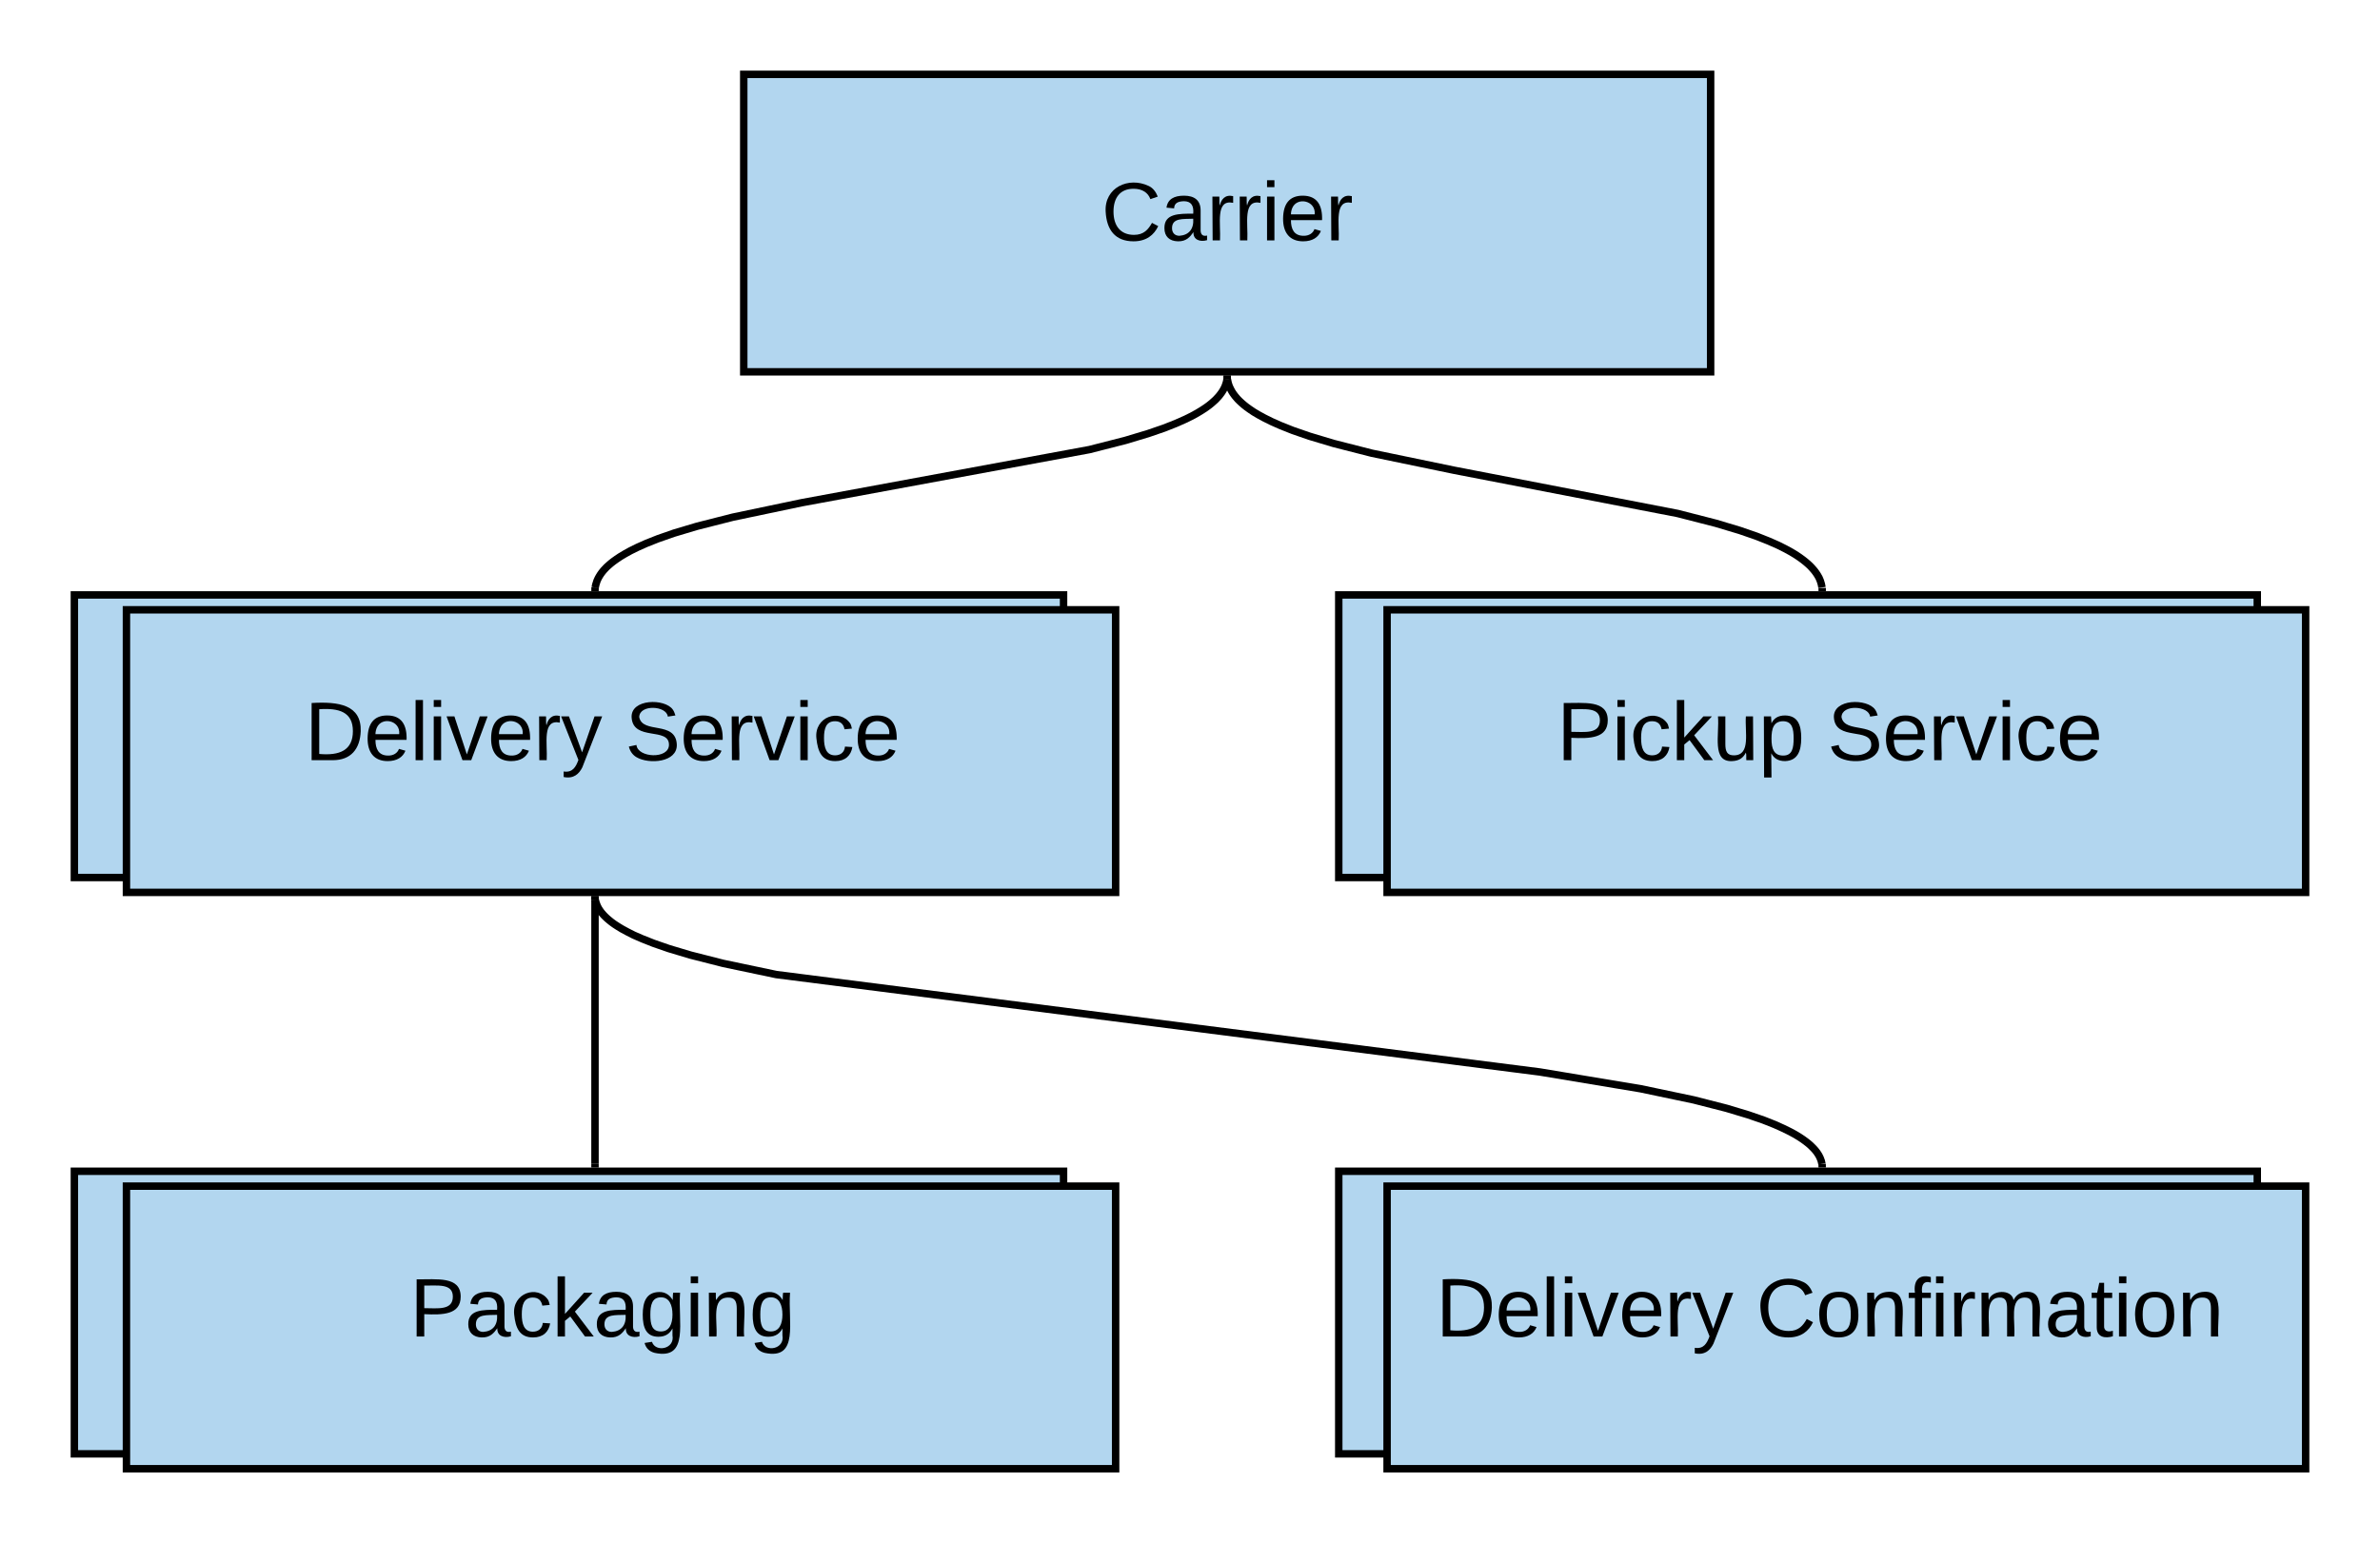 <?xml version="1.0" encoding="UTF-8" standalone="no"?>
<!DOCTYPE svg PUBLIC "-//W3C//DTD SVG 1.1//EN" "http://www.w3.org/Graphics/SVG/1.1/DTD/svg11.dtd">
<svg width="100%" height="100%" viewBox="0 0 640 415" version="1.1" xmlns="http://www.w3.org/2000/svg" xmlns:xlink="http://www.w3.org/1999/xlink" xml:space="preserve" xmlns:serif="http://www.serif.com/" style="fill-rule:evenodd;clip-rule:evenodd;">
    <g transform="matrix(1,0,0,1,-420,-160)">
        <rect x="0" y="0" width="1760" height="1360" style="fill:white;fill-opacity:0;fill-rule:nonzero;"/>
        <rect x="620" y="180" width="260" height="80" style="fill:rgb(178,214,239);fill-rule:nonzero;stroke:black;stroke-width:2px;"/>
        <g id="a" transform="matrix(1,0,0,1,716.204,224.653)">
            <g id="g" transform="matrix(0.062,0,0,0.062,0,0)">
                <path d="M212,-179C202,-207 177,-224 139,-224C80,-224 52,-184 52,-125C52,-65 81,-24 141,-24C184,-24 203,-48 219,-76L246,-62C228,-24 195,4 139,4C59,4 22,-46 18,-125C12,-229 117,-278 205,-236C224,-227 236,-210 244,-190" style="fill-rule:nonzero;"/>
            </g>
            <g id="h" transform="matrix(0.062,0,0,0.062,15.988,0)">
                <path d="M141,-36C126,-15 110,5 73,4C37,3 15,-17 15,-53C14,-117 78,-116 140,-116C143,-151 131,-170 99,-170C75,-169 58,-163 57,-139L24,-142C29,-179 57,-194 100,-194C145,-194 172,-174 172,-130L172,-48C171,-28 179,-16 200,-21L200,-1C169,8 139,-3 141,-36ZM48,-53C48,-33 60,-20 80,-20C121,-23 143,-49 140,-94C97,-92 48,-99 48,-53" style="fill-rule:nonzero;"/>
            </g>
            <g id="i" transform="matrix(0.062,0,0,0.062,28.333,0)">
                <path d="M114,-163C36,-179 61,-72 57,0L25,0L24,-190L54,-190C55,-178 53,-161 56,-151C62,-178 79,-200 114,-192L114,-163" style="fill-rule:nonzero;"/>
            </g>
            <g id="i1" serif:id="i" transform="matrix(0.062,0,0,0.062,35.679,0)">
                <path d="M114,-163C36,-179 61,-72 57,0L25,0L24,-190L54,-190C55,-178 53,-161 56,-151C62,-178 79,-200 114,-192L114,-163" style="fill-rule:nonzero;"/>
            </g>
            <g id="j" transform="matrix(0.062,0,0,0.062,43.025,0)">
                <path d="M24,-231L24,-261L56,-261L56,-231L24,-231ZM24,0L24,-190L56,-190L56,0L24,0" style="fill-rule:nonzero;"/>
            </g>
            <g id="k" transform="matrix(0.062,0,0,0.062,47.901,0)">
                <path d="M100,-194C163,-194 186,-152 184,-88L49,-88C49,-48 63,-21 102,-20C128,-19 145,-32 151,-49L179,-41C168,-13 142,4 102,4C44,4 14,-33 15,-96C16,-157 41,-194 100,-194ZM152,-113C158,-173 76,-190 55,-141C52,-134 49,-124 49,-113L152,-113" style="fill-rule:nonzero;"/>
            </g>
            <g id="i2" serif:id="i" transform="matrix(0.062,0,0,0.062,60.247,0)">
                <path d="M114,-163C36,-179 61,-72 57,0L25,0L24,-190L54,-190C55,-178 53,-161 56,-151C62,-178 79,-200 114,-192L114,-163" style="fill-rule:nonzero;"/>
            </g>
        </g>
        <rect x="780" y="320" width="247" height="76" style="fill:rgb(178,214,239);fill-rule:nonzero;stroke:black;stroke-width:2px;"/>
        <rect x="793" y="324" width="247" height="76" style="fill:rgb(178,214,239);fill-rule:nonzero;stroke:black;stroke-width:2px;"/>
        <g id="b" transform="matrix(1,0,0,1,838.636,364.444)">
            <g id="l" transform="matrix(0.062,0,0,0.062,0,0)">
                <path d="M30,-248C117,-247 221,-263 221,-173C221,-95 144,-93 63,-97L63,0L30,0L30,-248ZM63,-123C120,-123 187,-112 187,-173C187,-232 119,-220 63,-221L63,-123" style="fill-rule:nonzero;"/>
            </g>
            <g id="j1" serif:id="j" transform="matrix(0.062,0,0,0.062,14.815,0)">
                <path d="M24,-231L24,-261L56,-261L56,-231L24,-231ZM24,0L24,-190L56,-190L56,0L24,0" style="fill-rule:nonzero;"/>
            </g>
            <g id="m" transform="matrix(0.062,0,0,0.062,19.691,0)">
                <path d="M96,-169C56,-169 48,-136 48,-96C48,-56 57,-21 96,-21C120,-21 137,-35 139,-59L171,-57C165,-20 140,4 97,4C38,4 21,-37 15,-95C5,-188 116,-226 162,-159C166,-152 167,-145 169,-137L137,-134C133,-155 121,-169 96,-169" style="fill-rule:nonzero;"/>
            </g>
            <g id="n" transform="matrix(0.062,0,0,0.062,30.802,0)">
                <path d="M143,0L79,-87L56,-68L56,0L24,0L24,-261L56,-261L56,-98L139,-190L176,-190L99,-108L181,0L143,0" style="fill-rule:nonzero;"/>
            </g>
            <g id="o" transform="matrix(0.062,0,0,0.062,41.914,0)">
                <path d="M84,4C-5,8 30,-112 23,-190L55,-190L55,-70C55,-39 62,-20 94,-21C166,-23 139,-122 144,-190L175,-190L176,0L146,0C145,-10 147,-25 144,-33C133,-11 116,3 84,4" style="fill-rule:nonzero;"/>
            </g>
            <g id="p" transform="matrix(0.062,0,0,0.062,54.259,0)">
                <path d="M115,-194C170,-193 185,-153 185,-96C185,-39 169,2 115,4C84,4 66,-9 55,-30L56,75L24,75L23,-190L54,-190L56,-160C66,-181 84,-194 115,-194ZM107,-20C147,-20 152,-54 152,-95C152,-136 146,-168 107,-169C65,-169 56,-137 56,-93C56,-50 66,-20 107,-20" style="fill-rule:nonzero;"/>
            </g>
        </g>
        <g id="c" transform="matrix(1,0,0,1,911.414,364.444)">
            <g id="q" transform="matrix(0.062,0,0,0.062,0,0)">
                <path d="M185,-189C180,-237 62,-243 61,-187C75,-112 219,-173 224,-68C227,10 103,19 49,-13C32,-23 21,-39 16,-59L49,-66C54,-10 190,-3 190,-67C190,-145 35,-81 28,-185C23,-267 173,-269 207,-219C212,-212 215,-203 218,-194" style="fill-rule:nonzero;"/>
            </g>
            <g id="k1" serif:id="k" transform="matrix(0.062,0,0,0.062,14.815,0)">
                <path d="M100,-194C163,-194 186,-152 184,-88L49,-88C49,-48 63,-21 102,-20C128,-19 145,-32 151,-49L179,-41C168,-13 142,4 102,4C44,4 14,-33 15,-96C16,-157 41,-194 100,-194ZM152,-113C158,-173 76,-190 55,-141C52,-134 49,-124 49,-113L152,-113" style="fill-rule:nonzero;"/>
            </g>
            <g id="i3" serif:id="i" transform="matrix(0.062,0,0,0.062,27.16,0)">
                <path d="M114,-163C36,-179 61,-72 57,0L25,0L24,-190L54,-190C55,-178 53,-161 56,-151C62,-178 79,-200 114,-192L114,-163" style="fill-rule:nonzero;"/>
            </g>
            <g id="r" transform="matrix(0.062,0,0,0.062,34.506,0)">
                <path d="M108,0L70,0L1,-190L35,-190L89,-25L145,-190L179,-190" style="fill-rule:nonzero;"/>
            </g>
            <g id="j2" serif:id="j" transform="matrix(0.062,0,0,0.062,45.617,0)">
                <path d="M24,-231L24,-261L56,-261L56,-231L24,-231ZM24,0L24,-190L56,-190L56,0L24,0" style="fill-rule:nonzero;"/>
            </g>
            <g id="m1" serif:id="m" transform="matrix(0.062,0,0,0.062,50.494,0)">
                <path d="M96,-169C56,-169 48,-136 48,-96C48,-56 57,-21 96,-21C120,-21 137,-35 139,-59L171,-57C165,-20 140,4 97,4C38,4 21,-37 15,-95C5,-188 116,-226 162,-159C166,-152 167,-145 169,-137L137,-134C133,-155 121,-169 96,-169" style="fill-rule:nonzero;"/>
            </g>
            <g id="k2" serif:id="k" transform="matrix(0.062,0,0,0.062,61.605,0)">
                <path d="M100,-194C163,-194 186,-152 184,-88L49,-88C49,-48 63,-21 102,-20C128,-19 145,-32 151,-49L179,-41C168,-13 142,4 102,4C44,4 14,-33 15,-96C16,-157 41,-194 100,-194ZM152,-113C158,-173 76,-190 55,-141C52,-134 49,-124 49,-113L152,-113" style="fill-rule:nonzero;"/>
            </g>
        </g>
        <path d="M750.06,262L750.11,262.3L750.18,262.6L750.25,262.94L750.35,263.26L750.45,263.59L750.57,263.91L750.72,264.24L750.89,264.59L751.07,264.94L751.27,265.3L751.52,265.7L751.79,266.08L752.09,266.48L752.45,266.91L752.85,267.37L753.32,267.84L753.86,268.34L754.49,268.89L755.22,269.47L756.1,270.1L757.14,270.8L758.4,271.55L759.96,272.4L761.91,273.37L764.39,274.47L767.66,275.77L772.14,277.32L778.61,279.26L788.91,281.89L811.11,286.49L871.11,298.09L881.41,300.73L887.88,302.67L892.36,304.22L895.63,305.52L898.13,306.62L900.07,307.59L901.63,308.44L902.89,309.2L903.93,309.9L904.81,310.54L905.54,311.12L906.17,311.66L906.71,312.16L907.17,312.64L907.57,313.09L907.93,313.51L908.23,313.91L908.51,314.31L908.75,314.68L909.15,315.38L909.3,315.73L909.44,316.06L909.56,316.39L909.66,316.73L909.76,317.05L909.83,317.38L909.89,317.68L909.93,317.98" style="fill:none;fill-rule:nonzero;stroke:black;stroke-width:2px;"/>
        <path d="M751.02,262L749.02,262.05L749,261L751,261L751.02,262ZM911,319L909,319L909,318.1L911,318.1L911,319Z" style="fill-rule:nonzero;"/>
        <rect x="440" y="320" width="266" height="76" style="fill:rgb(178,214,239);fill-rule:nonzero;stroke:black;stroke-width:2px;"/>
        <rect x="454" y="324" width="266" height="76" style="fill:rgb(178,214,239);fill-rule:nonzero;stroke:black;stroke-width:2px;"/>
        <g id="d" transform="matrix(1,0,0,1,501.938,364.444)">
            <g id="s" transform="matrix(0.062,0,0,0.062,0,0)">
                <path d="M30,-248C148,-255 246,-240 243,-126C240,-48 200,0 122,0L30,0L30,-248ZM63,-27C152,-19 209,-43 209,-126C209,-209 149,-227 63,-221L63,-27" style="fill-rule:nonzero;"/>
            </g>
            <g id="k3" serif:id="k" transform="matrix(0.062,0,0,0.062,15.988,0)">
                <path d="M100,-194C163,-194 186,-152 184,-88L49,-88C49,-48 63,-21 102,-20C128,-19 145,-32 151,-49L179,-41C168,-13 142,4 102,4C44,4 14,-33 15,-96C16,-157 41,-194 100,-194ZM152,-113C158,-173 76,-190 55,-141C52,-134 49,-124 49,-113L152,-113" style="fill-rule:nonzero;"/>
            </g>
            <g id="t" transform="matrix(0.062,0,0,0.062,28.333,0)">
                <path d="M24,0L24,-261L56,-261L56,0L24,0" style="fill-rule:nonzero;"/>
            </g>
            <g id="j3" serif:id="j" transform="matrix(0.062,0,0,0.062,33.21,0)">
                <path d="M24,-231L24,-261L56,-261L56,-231L24,-231ZM24,0L24,-190L56,-190L56,0L24,0" style="fill-rule:nonzero;"/>
            </g>
            <g id="r1" serif:id="r" transform="matrix(0.062,0,0,0.062,38.086,0)">
                <path d="M108,0L70,0L1,-190L35,-190L89,-25L145,-190L179,-190" style="fill-rule:nonzero;"/>
            </g>
            <g id="k4" serif:id="k" transform="matrix(0.062,0,0,0.062,49.197,0)">
                <path d="M100,-194C163,-194 186,-152 184,-88L49,-88C49,-48 63,-21 102,-20C128,-19 145,-32 151,-49L179,-41C168,-13 142,4 102,4C44,4 14,-33 15,-96C16,-157 41,-194 100,-194ZM152,-113C158,-173 76,-190 55,-141C52,-134 49,-124 49,-113L152,-113" style="fill-rule:nonzero;"/>
            </g>
            <g id="i4" serif:id="i" transform="matrix(0.062,0,0,0.062,61.543,0)">
                <path d="M114,-163C36,-179 61,-72 57,0L25,0L24,-190L54,-190C55,-178 53,-161 56,-151C62,-178 79,-200 114,-192L114,-163" style="fill-rule:nonzero;"/>
            </g>
            <g id="u" transform="matrix(0.062,0,0,0.062,68.889,0)">
                <path d="M179,-190L93,31C79,59 56,82 12,73L12,49C51,55 65,29 76,-1L1,-190L35,-190L92,-34L146,-190L179,-190" style="fill-rule:nonzero;"/>
            </g>
        </g>
        <g id="c1" serif:id="c" transform="matrix(1,0,0,1,588.111,364.444)">
            <g id="q1" serif:id="q" transform="matrix(0.062,0,0,0.062,0,0)">
                <path d="M185,-189C180,-237 62,-243 61,-187C75,-112 219,-173 224,-68C227,10 103,19 49,-13C32,-23 21,-39 16,-59L49,-66C54,-10 190,-3 190,-67C190,-145 35,-81 28,-185C23,-267 173,-269 207,-219C212,-212 215,-203 218,-194" style="fill-rule:nonzero;"/>
            </g>
            <g id="k5" serif:id="k" transform="matrix(0.062,0,0,0.062,14.815,0)">
                <path d="M100,-194C163,-194 186,-152 184,-88L49,-88C49,-48 63,-21 102,-20C128,-19 145,-32 151,-49L179,-41C168,-13 142,4 102,4C44,4 14,-33 15,-96C16,-157 41,-194 100,-194ZM152,-113C158,-173 76,-190 55,-141C52,-134 49,-124 49,-113L152,-113" style="fill-rule:nonzero;"/>
            </g>
            <g id="i5" serif:id="i" transform="matrix(0.062,0,0,0.062,27.16,0)">
                <path d="M114,-163C36,-179 61,-72 57,0L25,0L24,-190L54,-190C55,-178 53,-161 56,-151C62,-178 79,-200 114,-192L114,-163" style="fill-rule:nonzero;"/>
            </g>
            <g id="r2" serif:id="r" transform="matrix(0.062,0,0,0.062,34.506,0)">
                <path d="M108,0L70,0L1,-190L35,-190L89,-25L145,-190L179,-190" style="fill-rule:nonzero;"/>
            </g>
            <g id="j4" serif:id="j" transform="matrix(0.062,0,0,0.062,45.617,0)">
                <path d="M24,-231L24,-261L56,-261L56,-231L24,-231ZM24,0L24,-190L56,-190L56,0L24,0" style="fill-rule:nonzero;"/>
            </g>
            <g id="m2" serif:id="m" transform="matrix(0.062,0,0,0.062,50.494,0)">
                <path d="M96,-169C56,-169 48,-136 48,-96C48,-56 57,-21 96,-21C120,-21 137,-35 139,-59L171,-57C165,-20 140,4 97,4C38,4 21,-37 15,-95C5,-188 116,-226 162,-159C166,-152 167,-145 169,-137L137,-134C133,-155 121,-169 96,-169" style="fill-rule:nonzero;"/>
            </g>
            <g id="k6" serif:id="k" transform="matrix(0.062,0,0,0.062,61.605,0)">
                <path d="M100,-194C163,-194 186,-152 184,-88L49,-88C49,-48 63,-21 102,-20C128,-19 145,-32 151,-49L179,-41C168,-13 142,4 102,4C44,4 14,-33 15,-96C16,-157 41,-194 100,-194ZM152,-113C158,-173 76,-190 55,-141C52,-134 49,-124 49,-113L152,-113" style="fill-rule:nonzero;"/>
            </g>
        </g>
        <rect x="440" y="475" width="266" height="76" style="fill:rgb(178,214,239);fill-rule:nonzero;stroke:black;stroke-width:2px;"/>
        <rect x="454" y="479" width="266" height="76" style="fill:rgb(178,214,239);fill-rule:nonzero;stroke:black;stroke-width:2px;"/>
        <g id="e" transform="matrix(1,0,0,1,530.179,519.444)">
            <g id="l1" serif:id="l" transform="matrix(0.062,0,0,0.062,0,0)">
                <path d="M30,-248C117,-247 221,-263 221,-173C221,-95 144,-93 63,-97L63,0L30,0L30,-248ZM63,-123C120,-123 187,-112 187,-173C187,-232 119,-220 63,-221L63,-123" style="fill-rule:nonzero;"/>
            </g>
            <g id="h1" serif:id="h" transform="matrix(0.062,0,0,0.062,14.815,0)">
                <path d="M141,-36C126,-15 110,5 73,4C37,3 15,-17 15,-53C14,-117 78,-116 140,-116C143,-151 131,-170 99,-170C75,-169 58,-163 57,-139L24,-142C29,-179 57,-194 100,-194C145,-194 172,-174 172,-130L172,-48C171,-28 179,-16 200,-21L200,-1C169,8 139,-3 141,-36ZM48,-53C48,-33 60,-20 80,-20C121,-23 143,-49 140,-94C97,-92 48,-99 48,-53" style="fill-rule:nonzero;"/>
            </g>
            <g id="m3" serif:id="m" transform="matrix(0.062,0,0,0.062,27.16,0)">
                <path d="M96,-169C56,-169 48,-136 48,-96C48,-56 57,-21 96,-21C120,-21 137,-35 139,-59L171,-57C165,-20 140,4 97,4C38,4 21,-37 15,-95C5,-188 116,-226 162,-159C166,-152 167,-145 169,-137L137,-134C133,-155 121,-169 96,-169" style="fill-rule:nonzero;"/>
            </g>
            <g id="n1" serif:id="n" transform="matrix(0.062,0,0,0.062,38.272,0)">
                <path d="M143,0L79,-87L56,-68L56,0L24,0L24,-261L56,-261L56,-98L139,-190L176,-190L99,-108L181,0L143,0" style="fill-rule:nonzero;"/>
            </g>
            <g id="h2" serif:id="h" transform="matrix(0.062,0,0,0.062,49.383,0)">
                <path d="M141,-36C126,-15 110,5 73,4C37,3 15,-17 15,-53C14,-117 78,-116 140,-116C143,-151 131,-170 99,-170C75,-169 58,-163 57,-139L24,-142C29,-179 57,-194 100,-194C145,-194 172,-174 172,-130L172,-48C171,-28 179,-16 200,-21L200,-1C169,8 139,-3 141,-36ZM48,-53C48,-33 60,-20 80,-20C121,-23 143,-49 140,-94C97,-92 48,-99 48,-53" style="fill-rule:nonzero;"/>
            </g>
            <g id="v" transform="matrix(0.062,0,0,0.062,61.728,0)">
                <path d="M177,-190C167,-65 218,103 67,71C44,65 29,51 23,28L55,23C70,70 155,55 144,-5L144,-35C133,-14 115,1 83,1C29,1 15,-40 15,-95C15,-151 31,-192 86,-193C115,-194 134,-177 145,-158C146,-168 145,-181 147,-190L177,-190ZM94,-22C130,-22 144,-54 144,-95C144,-137 130,-170 94,-170C55,-170 48,-136 48,-95C48,-54 54,-22 94,-22" style="fill-rule:nonzero;"/>
            </g>
            <g id="j5" serif:id="j" transform="matrix(0.062,0,0,0.062,74.074,0)">
                <path d="M24,-231L24,-261L56,-261L56,-231L24,-231ZM24,0L24,-190L56,-190L56,0L24,0" style="fill-rule:nonzero;"/>
            </g>
            <g id="w" transform="matrix(0.062,0,0,0.062,78.951,0)">
                <path d="M117,-194C206,-198 170,-78 177,0L145,0L145,-121C145,-152 137,-170 106,-169C34,-167 62,-67 57,0L25,0L24,-190L54,-190C55,-180 53,-166 56,-158C67,-180 85,-193 117,-194" style="fill-rule:nonzero;"/>
            </g>
            <g id="v1" serif:id="v" transform="matrix(0.062,0,0,0.062,91.296,0)">
                <path d="M177,-190C167,-65 218,103 67,71C44,65 29,51 23,28L55,23C70,70 155,55 144,-5L144,-35C133,-14 115,1 83,1C29,1 15,-40 15,-95C15,-151 31,-192 86,-193C115,-194 134,-177 145,-158C146,-168 145,-181 147,-190L177,-190ZM94,-22C130,-22 144,-54 144,-95C144,-137 130,-170 94,-170C55,-170 48,-136 48,-95C48,-54 54,-22 94,-22" style="fill-rule:nonzero;"/>
            </g>
        </g>
        <rect x="780" y="475" width="247" height="76" style="fill:rgb(178,214,239);fill-rule:nonzero;stroke:black;stroke-width:2px;"/>
        <rect x="793" y="479" width="247" height="76" style="fill:rgb(178,214,239);fill-rule:nonzero;stroke:black;stroke-width:2px;"/>
        <g id="d1" serif:id="d" transform="matrix(1,0,0,1,806.105,519.444)">
            <g id="s1" serif:id="s" transform="matrix(0.062,0,0,0.062,0,0)">
                <path d="M30,-248C148,-255 246,-240 243,-126C240,-48 200,0 122,0L30,0L30,-248ZM63,-27C152,-19 209,-43 209,-126C209,-209 149,-227 63,-221L63,-27" style="fill-rule:nonzero;"/>
            </g>
            <g id="k7" serif:id="k" transform="matrix(0.062,0,0,0.062,15.988,0)">
                <path d="M100,-194C163,-194 186,-152 184,-88L49,-88C49,-48 63,-21 102,-20C128,-19 145,-32 151,-49L179,-41C168,-13 142,4 102,4C44,4 14,-33 15,-96C16,-157 41,-194 100,-194ZM152,-113C158,-173 76,-190 55,-141C52,-134 49,-124 49,-113L152,-113" style="fill-rule:nonzero;"/>
            </g>
            <g id="t1" serif:id="t" transform="matrix(0.062,0,0,0.062,28.333,0)">
                <path d="M24,0L24,-261L56,-261L56,0L24,0" style="fill-rule:nonzero;"/>
            </g>
            <g id="j6" serif:id="j" transform="matrix(0.062,0,0,0.062,33.21,0)">
                <path d="M24,-231L24,-261L56,-261L56,-231L24,-231ZM24,0L24,-190L56,-190L56,0L24,0" style="fill-rule:nonzero;"/>
            </g>
            <g id="r3" serif:id="r" transform="matrix(0.062,0,0,0.062,38.086,0)">
                <path d="M108,0L70,0L1,-190L35,-190L89,-25L145,-190L179,-190" style="fill-rule:nonzero;"/>
            </g>
            <g id="k8" serif:id="k" transform="matrix(0.062,0,0,0.062,49.197,0)">
                <path d="M100,-194C163,-194 186,-152 184,-88L49,-88C49,-48 63,-21 102,-20C128,-19 145,-32 151,-49L179,-41C168,-13 142,4 102,4C44,4 14,-33 15,-96C16,-157 41,-194 100,-194ZM152,-113C158,-173 76,-190 55,-141C52,-134 49,-124 49,-113L152,-113" style="fill-rule:nonzero;"/>
            </g>
            <g id="i6" serif:id="i" transform="matrix(0.062,0,0,0.062,61.543,0)">
                <path d="M114,-163C36,-179 61,-72 57,0L25,0L24,-190L54,-190C55,-178 53,-161 56,-151C62,-178 79,-200 114,-192L114,-163" style="fill-rule:nonzero;"/>
            </g>
            <g id="u1" serif:id="u" transform="matrix(0.062,0,0,0.062,68.889,0)">
                <path d="M179,-190L93,31C79,59 56,82 12,73L12,49C51,55 65,29 76,-1L1,-190L35,-190L92,-34L146,-190L179,-190" style="fill-rule:nonzero;"/>
            </g>
        </g>
        <g id="f" transform="matrix(1,0,0,1,892.278,519.444)">
            <g id="g1" serif:id="g" transform="matrix(0.062,0,0,0.062,0,0)">
                <path d="M212,-179C202,-207 177,-224 139,-224C80,-224 52,-184 52,-125C52,-65 81,-24 141,-24C184,-24 203,-48 219,-76L246,-62C228,-24 195,4 139,4C59,4 22,-46 18,-125C12,-229 117,-278 205,-236C224,-227 236,-210 244,-190" style="fill-rule:nonzero;"/>
            </g>
            <g id="x" transform="matrix(0.062,0,0,0.062,15.988,0)">
                <path d="M100,-194C162,-195 185,-157 185,-95C186,-32 158,4 99,4C40,4 16,-35 15,-95C15,-161 43,-194 100,-194ZM99,-20C143,-19 152,-51 152,-95C152,-138 144,-170 101,-170C58,-170 48,-138 48,-95C48,-52 58,-21 99,-20" style="fill-rule:nonzero;"/>
            </g>
            <g id="w1" serif:id="w" transform="matrix(0.062,0,0,0.062,28.333,0)">
                <path d="M117,-194C206,-198 170,-78 177,0L145,0L145,-121C145,-152 137,-170 106,-169C34,-167 62,-67 57,0L25,0L24,-190L54,-190C55,-180 53,-166 56,-158C67,-180 85,-193 117,-194" style="fill-rule:nonzero;"/>
            </g>
            <g id="y" transform="matrix(0.062,0,0,0.062,40.679,0)">
                <path d="M101,-234C70,-243 59,-224 63,-190L101,-190L101,-167L63,-167L63,0L32,0L32,-167L5,-167L5,-190L32,-190C25,-242 49,-272 101,-258L101,-234" style="fill-rule:nonzero;"/>
            </g>
            <g id="j7" serif:id="j" transform="matrix(0.062,0,0,0.062,46.852,0)">
                <path d="M24,-231L24,-261L56,-261L56,-231L24,-231ZM24,0L24,-190L56,-190L56,0L24,0" style="fill-rule:nonzero;"/>
            </g>
            <g id="i7" serif:id="i" transform="matrix(0.062,0,0,0.062,51.728,0)">
                <path d="M114,-163C36,-179 61,-72 57,0L25,0L24,-190L54,-190C55,-178 53,-161 56,-151C62,-178 79,-200 114,-192L114,-163" style="fill-rule:nonzero;"/>
            </g>
            <g id="z" transform="matrix(0.062,0,0,0.062,59.074,0)">
                <path d="M210,-169C143,-166 172,-64 166,0L135,0L135,-121C135,-150 130,-171 100,-169C34,-165 62,-65 56,0L25,0L24,-190L54,-190C55,-180 53,-166 56,-158C66,-202 155,-208 163,-158C174,-179 190,-193 221,-194C306,-196 268,-75 276,0L245,0L245,-121C245,-150 240,-170 210,-169" style="fill-rule:nonzero;"/>
            </g>
            <g id="h3" serif:id="h" transform="matrix(0.062,0,0,0.062,77.531,0)">
                <path d="M141,-36C126,-15 110,5 73,4C37,3 15,-17 15,-53C14,-117 78,-116 140,-116C143,-151 131,-170 99,-170C75,-169 58,-163 57,-139L24,-142C29,-179 57,-194 100,-194C145,-194 172,-174 172,-130L172,-48C171,-28 179,-16 200,-21L200,-1C169,8 139,-3 141,-36ZM48,-53C48,-33 60,-20 80,-20C121,-23 143,-49 140,-94C97,-92 48,-99 48,-53" style="fill-rule:nonzero;"/>
            </g>
            <g id="A" transform="matrix(0.062,0,0,0.062,89.876,0)">
                <path d="M59,-47C57,-23 77,-18 97,-25L97,-1C64,9 27,4 27,-40L27,-167L5,-167L5,-190L29,-190L38,-233L59,-233L59,-190L94,-190L94,-167L59,-167L59,-47" style="fill-rule:nonzero;"/>
            </g>
            <g id="j8" serif:id="j" transform="matrix(0.062,0,0,0.062,96.049,0)">
                <path d="M24,-231L24,-261L56,-261L56,-231L24,-231ZM24,0L24,-190L56,-190L56,0L24,0" style="fill-rule:nonzero;"/>
            </g>
            <g id="x1" serif:id="x" transform="matrix(0.062,0,0,0.062,100.926,0)">
                <path d="M100,-194C162,-195 185,-157 185,-95C186,-32 158,4 99,4C40,4 16,-35 15,-95C15,-161 43,-194 100,-194ZM99,-20C143,-19 152,-51 152,-95C152,-138 144,-170 101,-170C58,-170 48,-138 48,-95C48,-52 58,-21 99,-20" style="fill-rule:nonzero;"/>
            </g>
            <g id="w2" serif:id="w" transform="matrix(0.062,0,0,0.062,113.272,0)">
                <path d="M117,-194C206,-198 170,-78 177,0L145,0L145,-121C145,-152 137,-170 106,-169C34,-167 62,-67 57,0L25,0L24,-190L54,-190C55,-180 53,-166 56,-158C67,-180 85,-193 117,-194" style="fill-rule:nonzero;"/>
            </g>
        </g>
        <path d="M580.07,318L580.1,317.78L580.16,317.48L580.23,317.18L580.33,316.88L580.53,316.24L580.67,315.94L580.82,315.6L581,315.26L581.2,314.92L581.42,314.56L581.68,314.19L581.98,313.79L582.31,313.39L582.71,312.96L583.15,312.5L583.67,312.03L584.27,311.51L584.97,310.96L585.81,310.36L586.81,309.69L588.03,308.96L589.53,308.13L591.41,307.2L593.81,306.13L596.96,304.88L601.26,303.38L607.42,301.54L617.06,299.09L635.54,295.21L712.98,280.91L722.61,278.45L728.76,276.6L733.06,275.12L736.22,273.87L738.62,272.81L740.5,271.89L742,271.06L743.2,270.33L744.22,269.66L745.05,269.06L745.75,268.5L746.35,267.97L746.88,267.49L747.32,267.02L747.72,266.59L748.04,266.19L748.34,265.79L748.6,265.43L748.82,265.07L749.02,264.73L749.2,264.39L749.35,264.06L749.49,263.76L749.59,263.43L749.79,262.83L749.86,262.51L749.92,262.21L749.95,261.99" style="fill:none;fill-rule:nonzero;stroke:black;stroke-width:2px;"/>
        <path d="M581.02,318L581,319L579,319L579.02,317.95L581.02,318ZM751,261.9L749,261.9L749,261L751,261L751,261.9Z" style="fill-rule:nonzero;"/>
        <path d="M580,402L580,473" style="fill:none;fill-rule:nonzero;stroke:black;stroke-width:2px;"/>
        <path d="M581,402.03L579,402.03L579,401L581,401L581,402.03ZM581,474L579,474L579,472.97L581,472.97L581,474Z" style="fill-rule:nonzero;"/>
        <path d="M909.92,473L909.87,472.74L909.81,472.49L909.75,472.22L909.65,471.96L909.45,471.42L909.16,470.84L908.99,470.54L908.57,469.91L908.31,469.57L908.01,469.21L907.66,468.83L907.26,468.43L906.8,467.98L906.24,467.5L905.6,467L904.82,466.43L903.89,465.81L902.74,465.11L901.34,464.35L899.54,463.47L897.26,462.44L894.23,461.24L890.11,459.82L884.26,458.06L875.5,455.82L861.24,452.82L834.1,448.3L628.76,422.1L614.49,419.1L605.72,416.87L599.87,415.12L595.75,413.69L592.72,412.49L590.42,411.49L588.65,410.59L587.25,409.83L586.1,409.13L585.18,408.53L584.4,407.96L583.76,407.44L583.21,406.97L582.76,406.54L582.36,406.14L582.01,405.74L581.71,405.39L581.45,405.05L581.03,404.42L580.86,404.12L580.57,403.54L580.37,403L580.27,402.74L580.2,402.48L580.13,402.24L580.08,401.99" style="fill:none;fill-rule:nonzero;stroke:black;stroke-width:2px;"/>
        <path d="M911,474L909,474L908.98,473L910.98,472.95L911,474ZM581,402.03L579,402.03L579,401L581,401L581,402.03Z" style="fill-rule:nonzero;"/>
    </g>
</svg>
